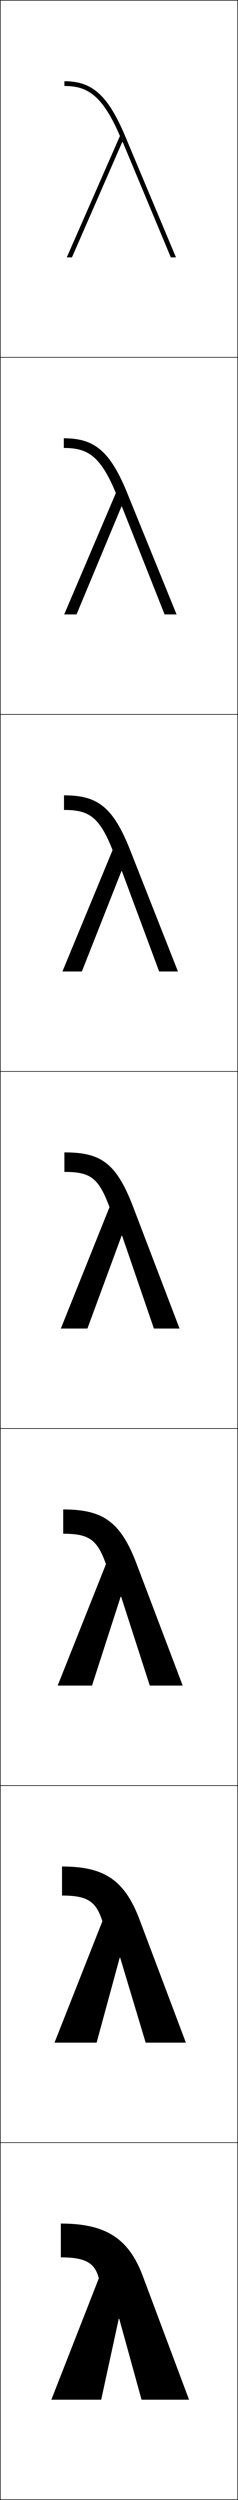<?xml version="1.0" encoding="utf-8"?>
<!-- Generator: Adobe Illustrator 11 Build 225, SVG Export Plug-In . SVG Version: 6.0.0 Build 78)  -->
<!DOCTYPE svg PUBLIC "-//W3C//DTD SVG 1.0//EN"    "http://www.w3.org/TR/2001/REC-SVG-20010904/DTD/svg10.dtd">
<svg  xmlns="http://www.w3.org/2000/svg" xmlns:xlink="http://www.w3.org/1999/xlink" xmlns:a="http://ns.adobe.com/AdobeSVGViewerExtensions/3.0/"
	 width="100.25" height="1050.25" viewBox="0 0 100.25 1050.25" overflow="visible" enable-background="new 0 0 100.25 1050.25"
	 xml:space="preserve">
		<g id="レイヤー1">
			<g>
				<rect x="0.125" y="0.125" fill="none" stroke="#000000" stroke-width="0.25" width="100" height="150"/> 
				<rect x="0.125" y="150.125" fill="none" stroke="#000000" stroke-width="0.25" width="100" height="150"/> 
				<rect x="0.125" y="300.125" fill="none" stroke="#000000" stroke-width="0.25" width="100" height="150"/> 
				<rect x="0.125" y="450.125" fill="none" stroke="#000000" stroke-width="0.25" width="100" height="150"/> 
				<rect x="0.125" y="600.125" fill="none" stroke="#000000" stroke-width="0.25" width="100" height="150"/> 
				<rect x="0.125" y="750.125" fill="none" stroke="#000000" stroke-width="0.25" width="100" height="150"/> 
				<rect x="0.125" y="900.125" fill="none" stroke="#000000" stroke-width="0.25" width="100" height="150"/> 
			</g>
			<g>
				<path d="M25.625,934.124c18.798,0,28.552,6.14,34.5,22l19.5,52h-20l-9.4-34h-0.2l-7.399,34
					h-21l20-51c-1.655-6.385-5.471-8.799-16-8.799V934.124z"/>
				<path d="M26.125,784.124c17.619,0,26.313,5.514,32.667,22.333l19.5,51.667H61.358
					L50.625,822.457h-0.201l-9.733,35.667H22.958l20.167-51
					c-2.646-8.392-6.34-10.799-17-10.799V784.124z"/>
				<path d="M26.625,634.124c16.44,0,24.075,4.888,30.833,22.667l19.5,51.333H63.092
					l-12.066-37.333h-0.2l-12.066,37.333H24.292l20.333-51
					c-3.638-10.399-7.21-12.799-18-12.799V634.124z"/>
				<path d="M36.825,558.124H25.625l20.5-51c-4.629-12.406-8.08-14.799-19-14.799v-8.201
					c15.261,0,21.836,4.262,29,23l19.5,51H64.825l-13.399-39h-0.2L36.825,558.124z"/>
				<path d="M67.035,408.124l-15.687-42.152h-0.201l-16.661,42.152h-8.195l21.131-50.997
					c-5.61-14.146-10.086-16.869-20.465-16.869v-6.134
					c13.918,0,20.592,4.588,27.873,23.04l20.128,50.96H67.035z"/>
				<path d="M69.329,258.124l-17.976-45.305H51.153l-18.921,45.305h-5.19l21.763-50.994
					C42.213,191.247,36.712,188.191,26.875,188.191v-4.067
					c12.575,0,19.348,4.914,26.745,23.08L74.375,258.124H69.329z"/>
				<path d="M51.491,59.667l-21.182,48.457H28.125l22.395-50.99
					C42.947,39.511,36.421,36.124,27.125,36.124v-2c11.231,0,18.104,5.24,25.617,23.119
					L74.125,108.124h-2.17L51.691,59.667H51.491z"/>
			</g>
		</g>
	</svg>
